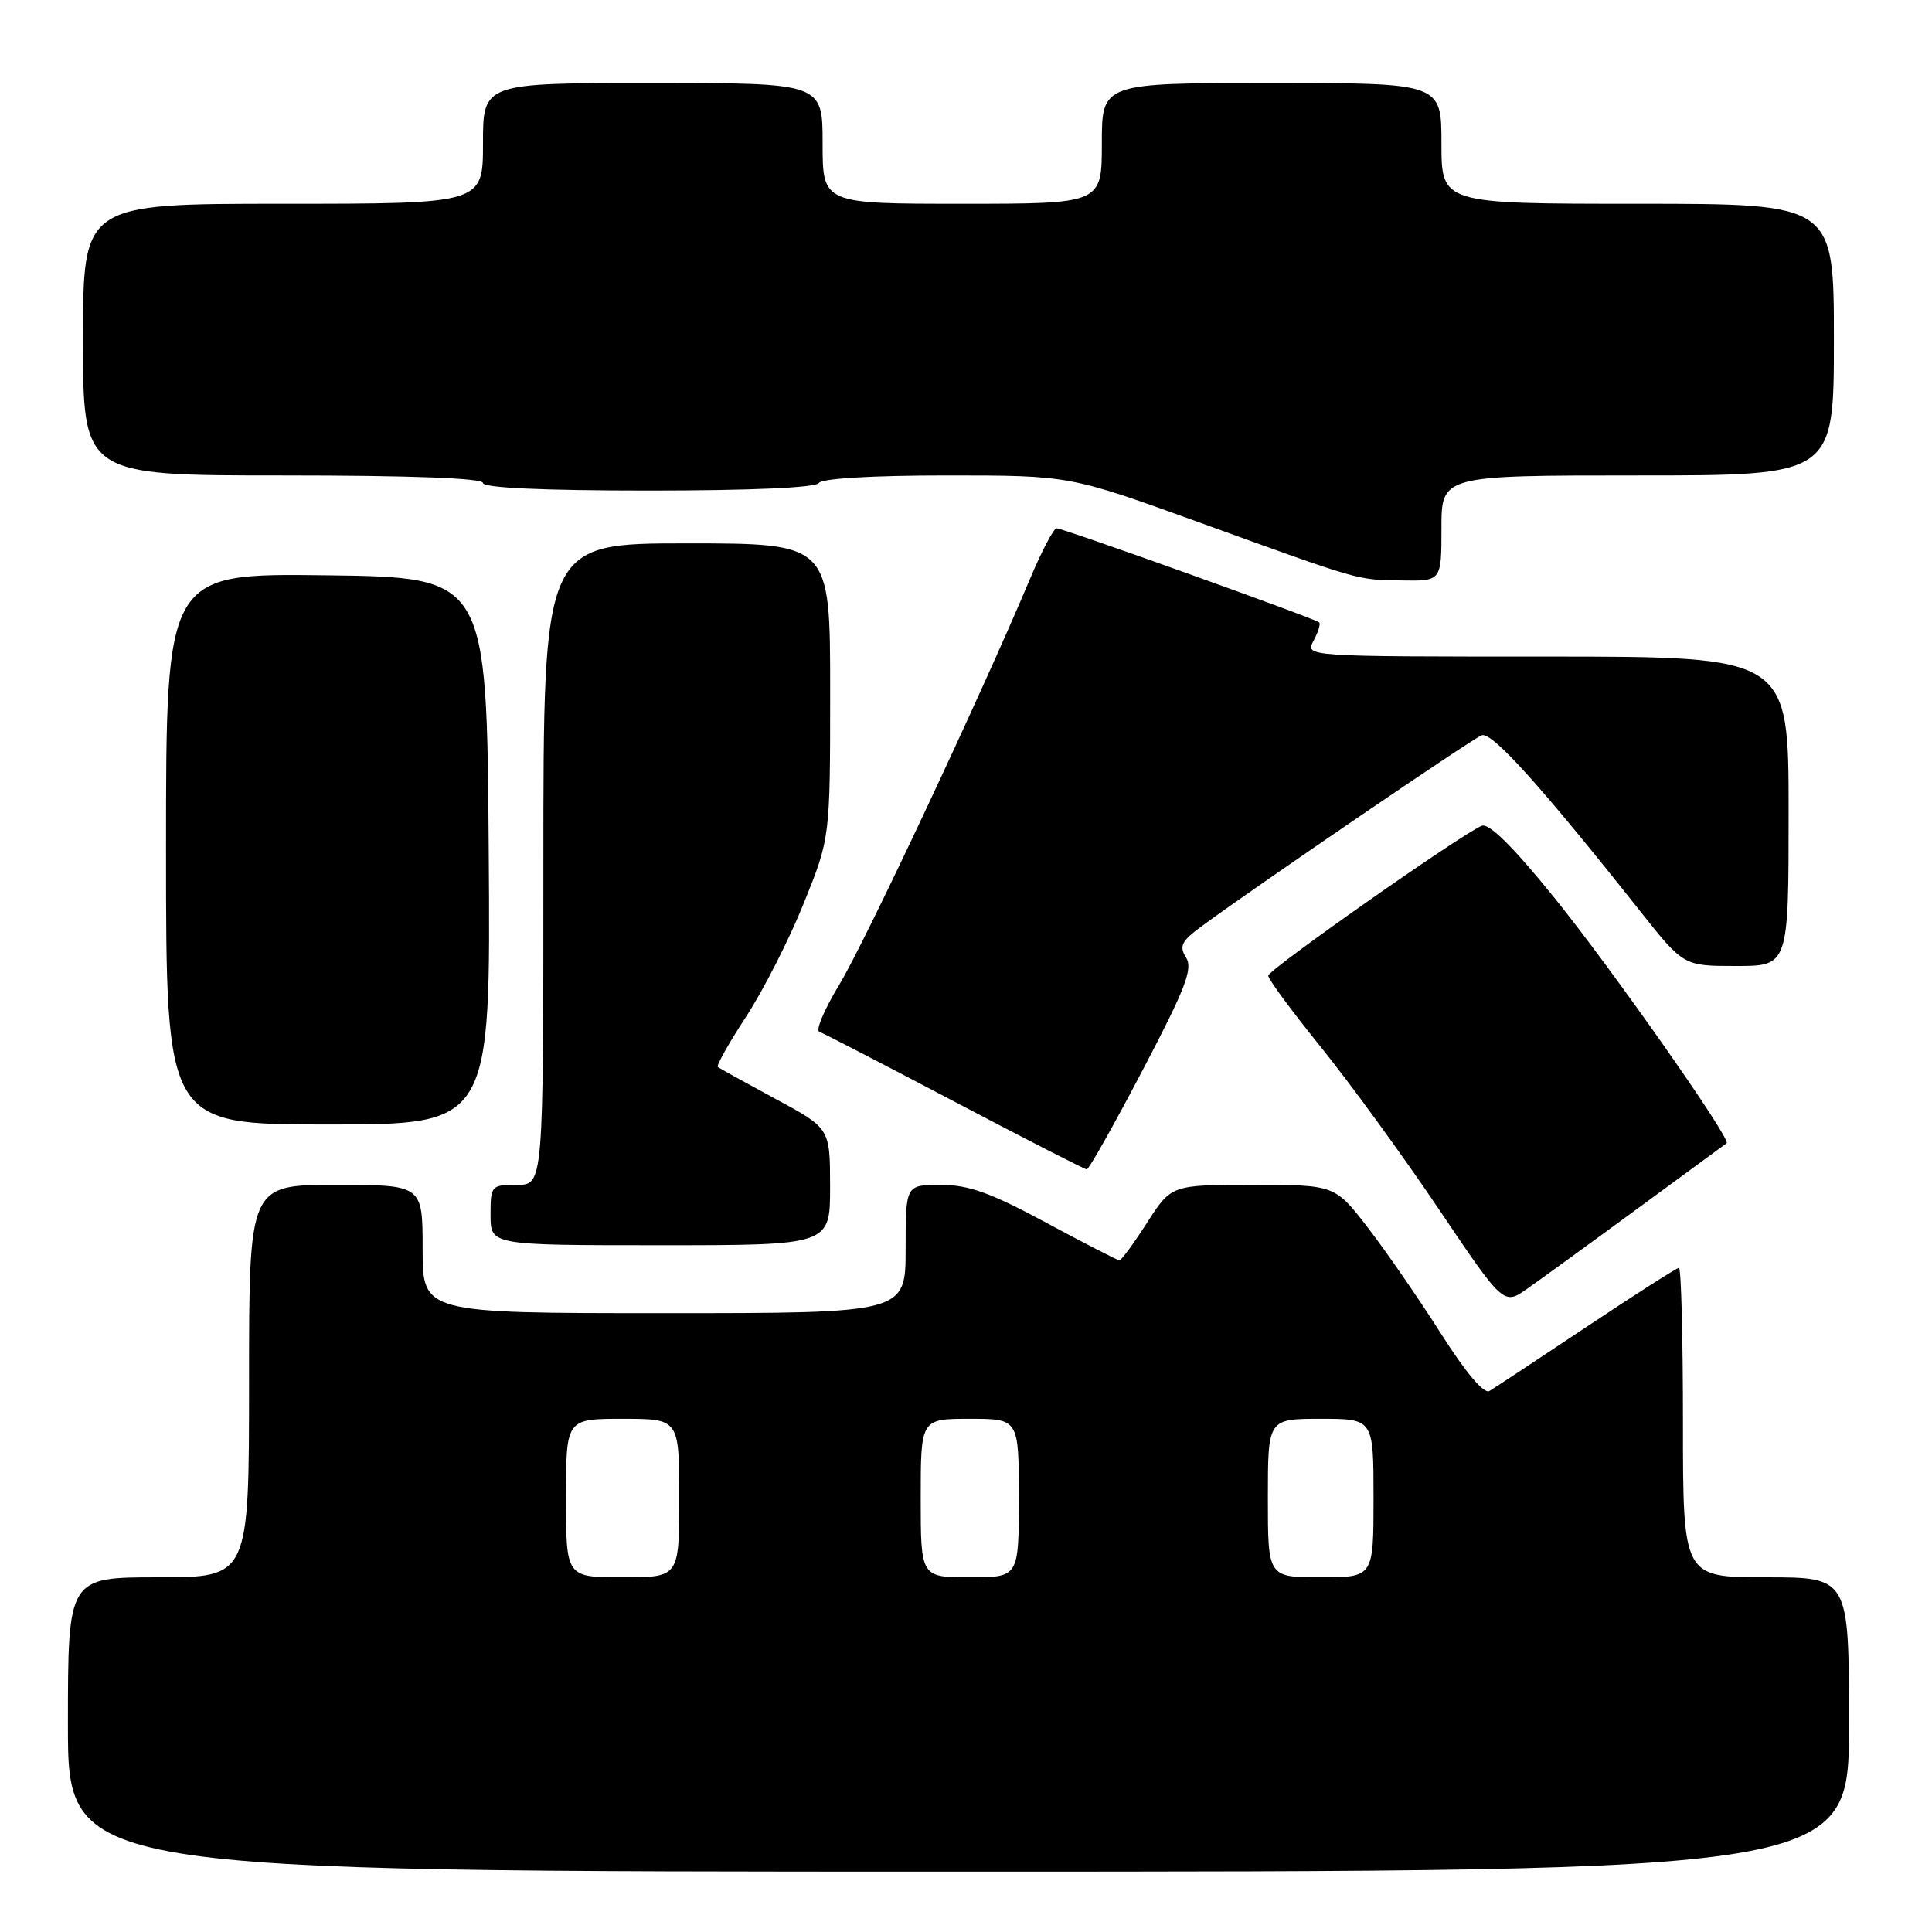 <?xml version="1.0" encoding="UTF-8" standalone="no"?>
<!DOCTYPE svg PUBLIC "-//W3C//DTD SVG 1.1//EN" "http://www.w3.org/Graphics/SVG/1.1/DTD/svg11.dtd" >
<svg xmlns="http://www.w3.org/2000/svg" xmlns:xlink="http://www.w3.org/1999/xlink" version="1.1" viewBox="0 0 256 256">
 <g >
 <path fill="currentColor"
d=" M 245.00 228.50 C 245.00 209.00 245.00 209.00 234.00 209.00 C 223.00 209.00 223.00 209.00 223.00 188.50 C 223.00 177.22 222.76 168.00 222.47 168.00 C 222.18 168.00 216.67 171.52 210.22 175.82 C 203.77 180.12 197.98 183.94 197.35 184.32 C 196.63 184.74 194.21 181.87 190.96 176.75 C 188.08 172.21 183.74 165.91 181.31 162.75 C 176.88 157.00 176.88 157.00 166.05 157.00 C 155.21 157.00 155.21 157.00 152.00 162.00 C 150.24 164.75 148.58 167.00 148.33 167.00 C 148.08 167.00 143.70 164.75 138.60 162.00 C 131.25 158.04 128.35 157.00 124.66 157.00 C 120.00 157.00 120.00 157.00 120.00 165.50 C 120.00 174.00 120.00 174.00 88.00 174.00 C 56.00 174.00 56.00 174.00 56.00 165.50 C 56.00 157.00 56.00 157.00 44.50 157.00 C 33.00 157.00 33.00 157.00 33.00 183.00 C 33.00 209.00 33.00 209.00 21.00 209.00 C 9.00 209.00 9.00 209.00 9.00 228.50 C 9.00 248.00 9.00 248.00 127.00 248.00 C 245.00 248.00 245.00 248.00 245.00 228.50 Z  M 217.00 160.13 C 223.32 155.50 228.63 151.60 228.79 151.48 C 229.44 150.97 213.47 128.23 205.90 118.88 C 200.51 112.22 197.31 109.05 196.35 109.42 C 193.87 110.37 168.09 128.46 168.05 129.28 C 168.02 129.71 171.13 133.92 174.95 138.65 C 178.77 143.37 185.80 153.02 190.57 160.10 C 199.24 172.97 199.24 172.97 202.37 170.76 C 204.09 169.55 210.68 164.77 217.00 160.13 Z  M 109.99 157.25 C 109.99 149.50 109.99 149.50 102.74 145.60 C 98.76 143.45 95.33 141.55 95.11 141.38 C 94.90 141.20 96.59 138.19 98.88 134.69 C 101.16 131.18 104.60 124.43 106.51 119.67 C 110.00 111.03 110.00 111.03 110.00 91.51 C 110.00 72.00 110.00 72.00 91.00 72.00 C 72.00 72.00 72.00 72.00 72.00 114.50 C 72.00 157.00 72.00 157.00 68.50 157.00 C 65.08 157.00 65.00 157.10 65.00 161.00 C 65.00 165.00 65.00 165.00 87.50 165.00 C 110.00 165.00 110.00 165.00 109.99 157.25 Z  M 151.39 141.83 C 157.09 130.97 158.09 128.37 157.16 126.88 C 156.21 125.36 156.55 124.70 159.27 122.70 C 166.42 117.44 195.04 97.92 196.33 97.43 C 197.67 96.91 204.19 104.15 217.34 120.75 C 223.09 128.00 223.09 128.00 230.04 128.00 C 237.00 128.00 237.00 128.00 237.00 107.50 C 237.00 87.00 237.00 87.00 204.96 87.00 C 172.93 87.00 172.93 87.00 174.05 84.91 C 174.66 83.77 175.00 82.67 174.80 82.47 C 174.31 81.98 140.88 70.00 140.00 70.00 C 139.62 70.00 138.02 73.04 136.46 76.75 C 130.11 91.87 114.60 124.88 111.23 130.44 C 109.25 133.70 108.05 136.53 108.56 136.71 C 109.08 136.89 117.15 141.07 126.50 145.99 C 135.85 150.91 143.72 154.94 144.00 154.95 C 144.28 154.96 147.60 149.06 151.39 141.83 Z  M 64.76 112.75 C 64.50 76.50 64.50 76.50 43.25 76.23 C 22.00 75.96 22.00 75.96 22.00 112.48 C 22.00 149.00 22.00 149.00 43.51 149.00 C 65.02 149.00 65.02 149.00 64.76 112.75 Z  M 191.00 70.00 C 191.00 63.00 191.00 63.00 217.00 63.00 C 243.00 63.00 243.00 63.00 243.00 45.00 C 243.00 27.00 243.00 27.00 217.00 27.00 C 191.00 27.00 191.00 27.00 191.00 19.00 C 191.00 11.00 191.00 11.00 168.50 11.00 C 146.00 11.00 146.00 11.00 146.00 19.00 C 146.00 27.00 146.00 27.00 127.50 27.00 C 109.00 27.00 109.00 27.00 109.00 19.00 C 109.00 11.00 109.00 11.00 86.50 11.00 C 64.00 11.00 64.00 11.00 64.00 19.00 C 64.00 27.00 64.00 27.00 37.50 27.00 C 11.00 27.00 11.00 27.00 11.00 45.00 C 11.00 63.00 11.00 63.00 37.50 63.00 C 54.50 63.00 64.00 63.36 64.00 64.00 C 64.00 64.64 71.98 65.00 85.94 65.00 C 99.49 65.00 108.12 64.62 108.50 64.00 C 108.87 63.40 115.63 63.00 125.41 63.00 C 141.70 63.00 141.70 63.00 158.60 69.11 C 180.71 77.11 179.70 76.81 185.75 76.91 C 191.00 77.00 191.00 77.00 191.00 70.00 Z  M 75.00 198.50 C 75.00 188.00 75.00 188.00 82.50 188.00 C 90.00 188.00 90.00 188.00 90.00 198.50 C 90.00 209.00 90.00 209.00 82.50 209.00 C 75.00 209.00 75.00 209.00 75.00 198.50 Z  M 122.00 198.50 C 122.00 188.00 122.00 188.00 128.50 188.00 C 135.00 188.00 135.00 188.00 135.00 198.50 C 135.00 209.00 135.00 209.00 128.50 209.00 C 122.00 209.00 122.00 209.00 122.00 198.50 Z  M 168.00 198.50 C 168.00 188.00 168.00 188.00 175.00 188.00 C 182.00 188.00 182.00 188.00 182.00 198.50 C 182.00 209.00 182.00 209.00 175.00 209.00 C 168.00 209.00 168.00 209.00 168.00 198.50 Z "/>
</g>
</svg>